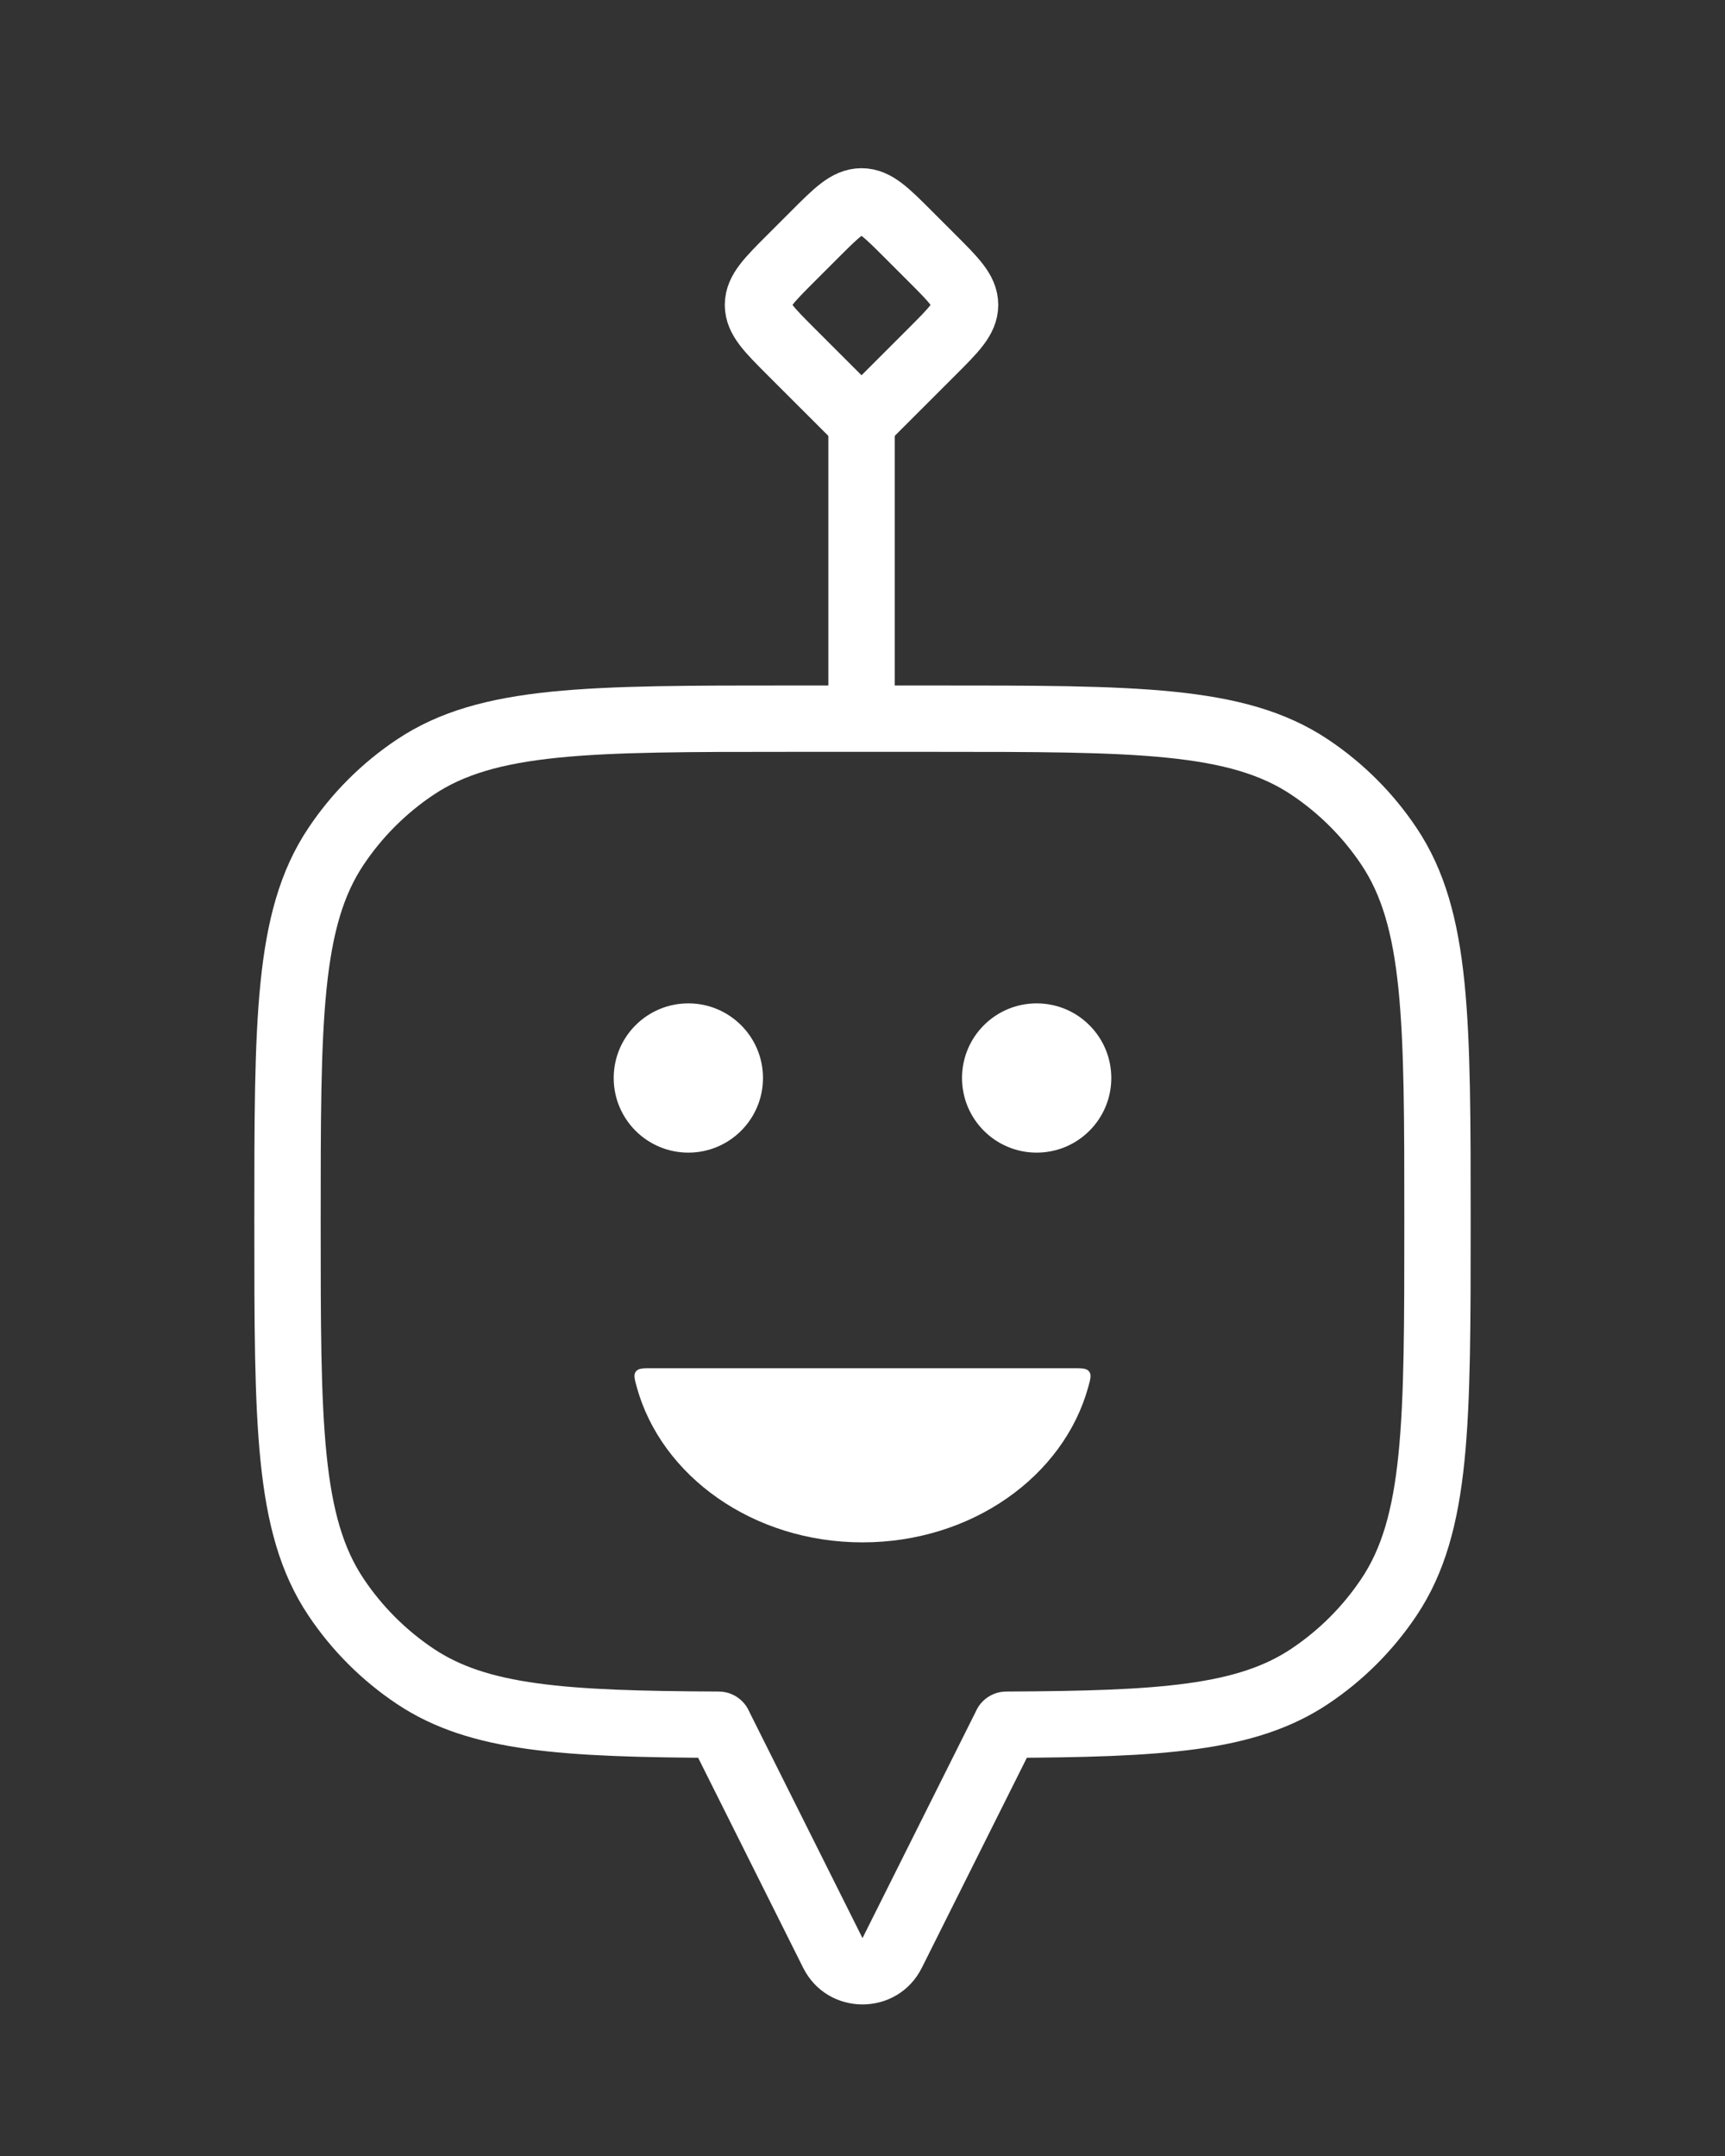 <svg width="52" height="65" viewBox="0 0 52 65" fill="none" xmlns="http://www.w3.org/2000/svg">
<rect x="0" y="0" width="52" height="65" fill="#333333" stroke="none"/>
<circle cx="20.75" cy="32.5" r="2" fill="white" stroke="white" stroke-width="0.5" stroke-linecap="round"/>
<circle cx="31.25" cy="32.5" r="2" fill="white" stroke="white" stroke-width="0.5" stroke-linecap="round"/>
<path fill-rule="evenodd" clip-rule="evenodd" d="M19.659 41.25C19.381 41.25 19.243 41.25 19.168 41.349C19.093 41.447 19.127 41.573 19.197 41.825C19.941 44.508 22.705 46.5 26 46.5C29.295 46.5 32.059 44.508 32.803 41.825C32.873 41.573 32.907 41.447 32.832 41.349C32.757 41.25 32.618 41.25 32.341 41.25H19.659Z" fill="white"/>
<path d="M25.971 12.728L23.849 10.607C23.183 9.94 22.849 9.607 22.849 9.192C22.849 8.778 23.183 8.445 23.849 7.778L24.556 7.071C25.223 6.404 25.556 6.071 25.971 6.071C26.385 6.071 26.718 6.404 27.385 7.071L28.092 7.778C28.759 8.445 29.092 8.778 29.092 9.192C29.092 9.607 28.759 9.94 28.092 10.607L25.971 12.728Z" stroke="white" stroke-width="2"/>
<path d="M25.971 12.728V21.213" stroke="white" stroke-width="2"/>
<path d="M41.873 25.518L42.704 24.963L42.704 24.963L41.873 25.518ZM41.873 48.148L42.704 48.704L42.704 48.704L41.873 48.148ZM39.482 50.539L40.037 51.371L40.037 51.371L39.482 50.539ZM12.518 50.539L11.963 51.371L11.963 51.371L12.518 50.539ZM10.127 48.148L9.296 48.704L9.296 48.704L10.127 48.148ZM10.127 25.518L10.959 26.074L10.959 26.074L10.127 25.518ZM12.518 23.127L13.074 23.959L13.074 23.959L12.518 23.127ZM39.482 23.127L38.926 23.959L38.926 23.959L39.482 23.127ZM21.664 51.997L21.66 52.997L21.664 51.997ZM30.336 51.997L30.331 50.997L30.336 51.997ZM44.333 36.833C44.333 33.811 44.334 31.469 44.146 29.612C43.955 27.738 43.562 26.247 42.704 24.963L41.041 26.074C41.643 26.975 41.981 28.099 42.156 29.814C42.332 31.547 42.333 33.77 42.333 36.833H44.333ZM42.704 48.704C43.562 47.419 43.955 45.928 44.146 44.054C44.334 42.197 44.333 39.855 44.333 36.833H42.333C42.333 39.897 42.332 42.12 42.156 43.852C41.981 45.568 41.643 46.691 41.041 47.593L42.704 48.704ZM40.037 51.371C41.093 50.666 41.999 49.759 42.704 48.704L41.041 47.593C40.482 48.43 39.763 49.149 38.926 49.708L40.037 51.371ZM30.34 52.997C32.672 52.987 34.544 52.942 36.082 52.73C37.637 52.515 38.915 52.12 40.037 51.371L38.926 49.708C38.139 50.234 37.181 50.559 35.808 50.748C34.419 50.94 32.673 50.987 30.331 50.997L30.34 52.997ZM27.789 59.325L31.227 52.448L29.439 51.553L26 58.431L27.789 59.325ZM24.211 59.325C24.948 60.799 27.052 60.799 27.789 59.325L26 58.431H26L24.211 59.325ZM20.773 52.448L24.211 59.325L26 58.431L22.561 51.553L20.773 52.448ZM11.963 51.371C13.085 52.12 14.363 52.515 15.918 52.73C17.456 52.942 19.328 52.987 21.66 52.997L21.669 50.997C19.327 50.987 17.581 50.94 16.192 50.748C14.819 50.559 13.861 50.234 13.074 49.708L11.963 51.371ZM9.296 48.704C10.001 49.759 10.907 50.666 11.963 51.371L13.074 49.708C12.237 49.149 11.518 48.43 10.959 47.593L9.296 48.704ZM7.667 36.833C7.667 39.855 7.665 42.197 7.854 44.054C8.045 45.928 8.437 47.419 9.296 48.704L10.959 47.593C10.357 46.691 10.019 45.568 9.844 43.852C9.668 42.12 9.667 39.897 9.667 36.833H7.667ZM9.296 24.963C8.437 26.247 8.045 27.738 7.854 29.612C7.665 31.469 7.667 33.811 7.667 36.833H9.667C9.667 33.77 9.668 31.547 9.844 29.814C10.019 28.099 10.357 26.975 10.959 26.074L9.296 24.963ZM11.963 22.296C10.907 23.001 10.001 23.907 9.296 24.963L10.959 26.074C11.518 25.237 12.237 24.518 13.074 23.959L11.963 22.296ZM23.833 20.667C20.811 20.667 18.469 20.665 16.612 20.854C14.738 21.045 13.247 21.437 11.963 22.296L13.074 23.959C13.975 23.357 15.099 23.019 16.814 22.844C18.547 22.668 20.77 22.667 23.833 22.667V20.667ZM28.167 20.667H23.833V22.667H28.167V20.667ZM40.037 22.296C38.752 21.437 37.262 21.045 35.388 20.854C33.531 20.665 31.189 20.667 28.167 20.667V22.667C31.23 22.667 33.453 22.668 35.185 22.844C36.901 23.019 38.025 23.357 38.926 23.959L40.037 22.296ZM42.704 24.963C41.999 23.907 41.093 23.001 40.037 22.296L38.926 23.959C39.763 24.518 40.482 25.237 41.041 26.074L42.704 24.963ZM22.561 51.553C22.631 51.692 22.667 51.845 22.667 51.999H20.667C20.667 52.155 20.703 52.309 20.773 52.448L22.561 51.553ZM29.333 51.999C29.333 51.844 29.369 51.692 29.439 51.553L31.227 52.448C31.297 52.309 31.333 52.155 31.333 51.999H29.333ZM22.667 51.999C22.667 51.429 22.202 50.999 21.669 50.997L21.66 52.997C21.129 52.995 20.667 52.567 20.667 51.999H22.667ZM30.331 50.997C29.798 50.999 29.333 51.429 29.333 51.999H31.333C31.333 52.567 30.871 52.995 30.34 52.997L30.331 50.997Z" fill="white"/>
</svg>
